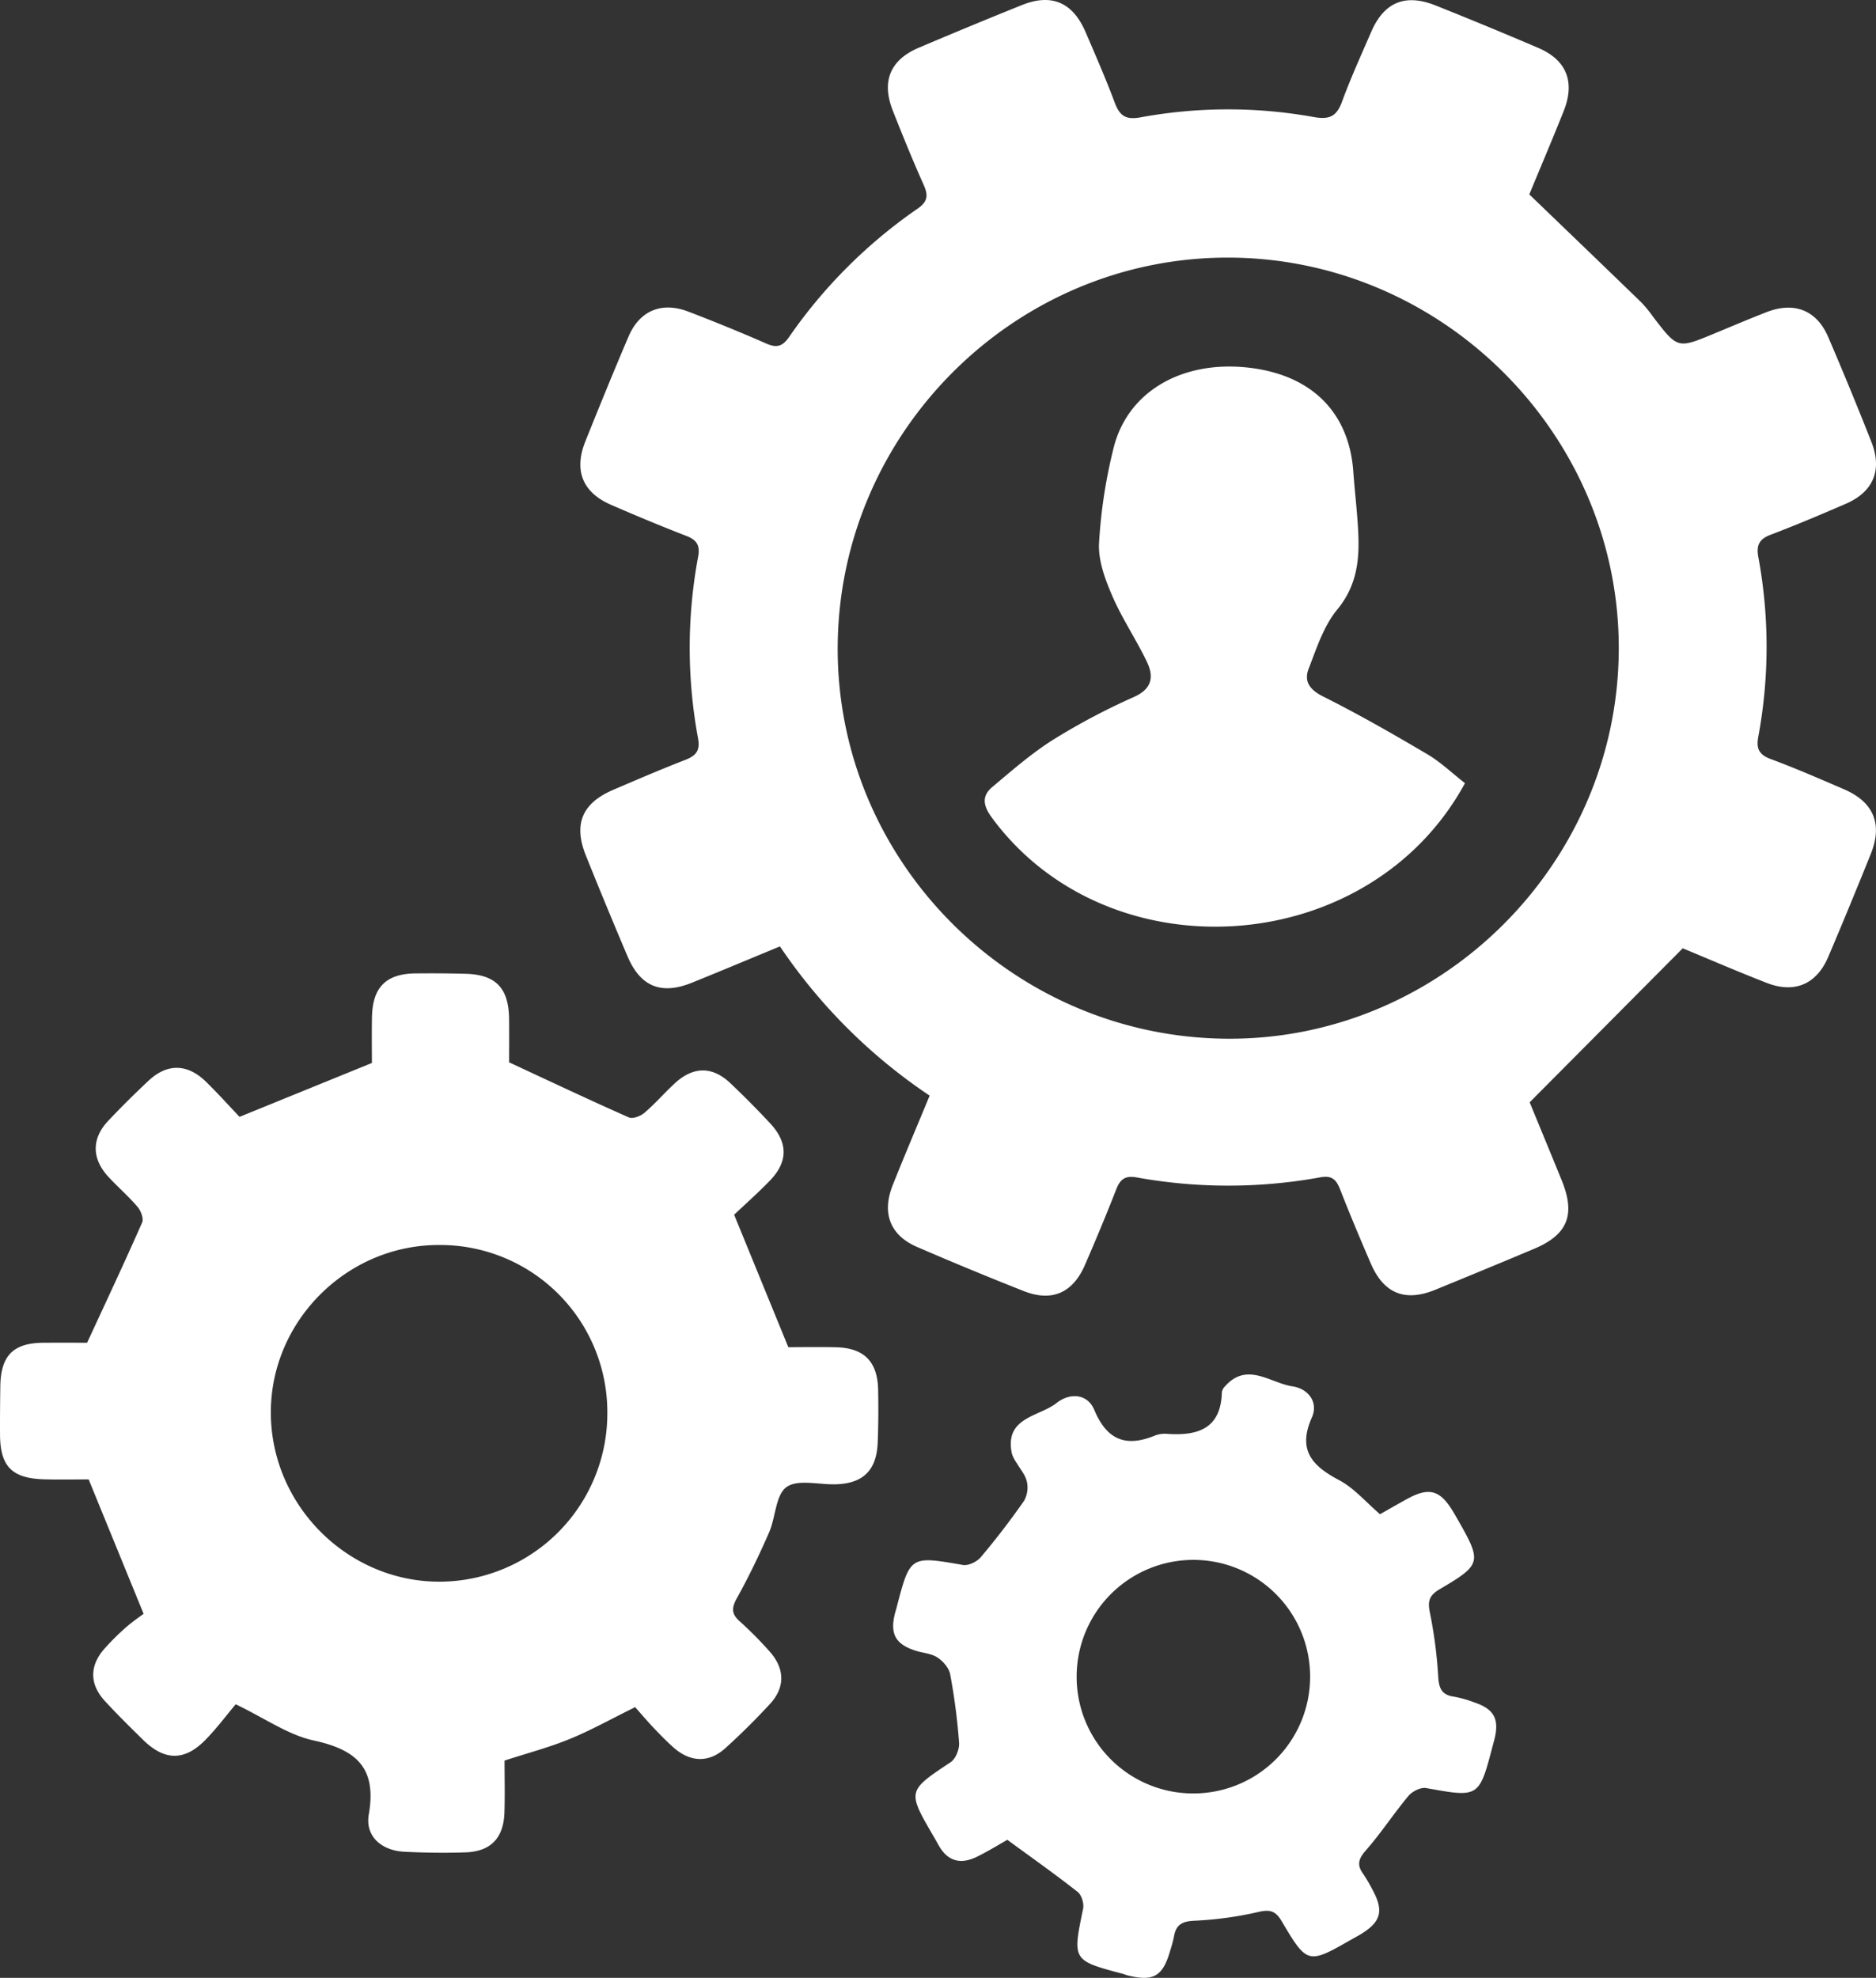 <svg xmlns="http://www.w3.org/2000/svg" width="614.589" height="647.727" viewBox="0 0 614.589 647.727">
  <rect x="0" y="0" width="614.589" height="647.727" fill="#333333" stroke="none"/>
  <g id="Group_1272" data-name="Group 1272" transform="translate(-2395.119 -2125.726)">
    <g id="DYnj9l.tif" transform="translate(2395.119 2125.726)">
      <g id="Group_1271" data-name="Group 1271">
        <path id="Path_2937" data-name="Path 2937" d="M2095.216,2451.829a179.5,179.5,0,0,1-49.04-48.872c-9.842,4.063-19.317,8.045-28.848,11.891-10.06,4.06-16.862,1.3-21.084-8.635q-6.987-16.444-13.654-33.027c-4.139-10.325-1.226-17.153,9.019-21.534,7.793-3.333,15.584-6.69,23.483-9.752,3.519-1.364,5.019-2.97,4.249-7.1a162.38,162.38,0,0,1,.036-59.505c.667-3.634-.41-5.429-3.792-6.74-8.329-3.231-16.584-6.661-24.775-10.225-9.313-4.057-12.207-11.232-8.392-20.754,4.606-11.48,9.277-22.937,14.137-34.312,3.667-8.583,10.912-11.557,19.733-8.154,8.55,3.294,17.047,6.743,25.435,10.43,3.37,1.48,5.279.942,7.4-2.1a165.152,165.152,0,0,1,42.139-42.089c3.495-2.4,3.468-4.51,1.929-7.948-3.555-7.945-6.828-16.016-10.03-24.11-3.8-9.614-.908-16.653,8.491-20.644q16.764-7.118,33.658-13.923c9.825-3.971,16.782-1.011,21.024,8.877,3.255,7.579,6.565,15.141,9.456,22.862,1.609,4.3,3.439,5.93,8.537,4.976a158.448,158.448,0,0,1,56.8-.083c5.144.9,7.433-.269,9.184-5.045,2.835-7.734,6.271-15.253,9.545-22.822,4.215-9.746,11.136-12.669,21.117-8.686q16.918,6.745,33.662,13.916c9.3,3.991,12.112,11.163,8.259,20.78-3.822,9.541-7.84,19-11.226,27.183,12.7,12.227,24.725,23.76,36.687,35.356a42.413,42.413,0,0,1,3.918,4.79c7.976,10.407,7.965,10.4,19.842,5.485,5.712-2.369,11.411-4.788,17.169-7.038,9.151-3.577,16.508-.73,20.321,8.141q7.319,17.052,14.133,34.315c3.63,9.193.654,16.336-8.3,20.231-8.193,3.561-16.437,7.033-24.785,10.205-3.779,1.437-4.645,3.562-3.944,7.331a161.023,161.023,0,0,1-.03,58.829c-.69,3.766.182,5.824,4.024,7.248,8.154,3.023,16.145,6.5,24.137,9.954,9.68,4.183,12.64,11.4,8.679,21.21-4.55,11.256-9.162,22.491-13.922,33.658-3.828,8.97-11.047,12.055-20.178,8.5-9.8-3.822-19.456-8-27.487-11.325-16.813,16.908-32.882,33.073-50.147,50.438,2.877,7,6.7,16.234,10.473,25.481,4.625,11.332,2.025,17.86-9.045,22.511q-16.16,6.789-32.383,13.413c-9.921,4.043-16.868,1.206-21.11-8.656-3.439-7.994-6.822-16.019-9.994-24.124-1.252-3.194-2.593-4.777-6.5-4.06a168.677,168.677,0,0,1-60.223.03c-3.7-.657-5.362.568-6.653,3.892-3.241,8.323-6.7,16.565-10.248,24.762-3.984,9.19-10.85,12.207-20.063,8.569q-17.577-6.938-34.93-14.443c-8.894-3.847-11.656-11.1-7.956-20.338C2086.977,2471.479,2091.007,2462,2095.216,2451.829Zm98.116-274.447c-70.134-.268-127.932,57.233-128.24,127.582-.3,70.088,57.121,127.788,127.622,128.22,70.008.434,128.034-57.262,128.262-127.536C2321.208,2235.589,2263.545,2177.649,2193.333,2177.381Z" transform="translate(-1790.658 -2093.016)" fill="#fff"/>
        <path id="Path_2938" data-name="Path 2938" d="M2131.311,2429.823c-7.915,3.9-14.523,7.605-21.48,10.45-6.73,2.749-13.826,4.612-21.309,7.044,0,5.576.148,11.295-.037,17-.271,8.368-4.479,12.782-12.739,13.063-6.644.228-13.314.123-19.955-.191-7.453-.35-13.01-4.966-11.741-12.26,2.672-15.375-4.183-21.187-18.131-24.209-8.24-1.785-15.7-7.143-25.471-11.837-2.924,3.462-6.215,7.906-10.063,11.8-6.776,6.852-13.314,6.69-20.275-.142-4.255-4.176-8.513-8.365-12.547-12.756-5.084-5.541-5.035-11.616,0-17.229a81.414,81.414,0,0,1,6.835-6.786c2.23-1.959,4.711-3.634,5.874-4.516-6.336-15.494-11.933-29.185-18-44.015-3.924,0-9.168.112-14.4-.023-10.71-.274-14.573-4.169-14.635-14.632-.033-5.275.02-10.551.093-15.828.139-10.086,4.252-14.219,14.176-14.271,5.256-.03,10.515-.007,14.262-.007,6.346-13.727,12.353-26.482,18.028-39.379.562-1.276-.416-3.84-1.5-5.107-2.967-3.483-6.475-6.5-9.581-9.868-5.484-5.967-5.517-12.518-.013-18.343,4.252-4.5,8.663-8.864,13.179-13.1,6.108-5.731,12.729-5.629,18.812.313,4.086,3.994,7.912,8.259,11.008,11.514,14.724-5.993,28.425-11.566,43.365-17.648,0-3.964-.073-9.426.017-14.883.162-9.885,4.572-14.348,14.3-14.447,5.5-.053,11.015-.027,16.516.132,9.756.284,13.984,4.714,14.1,14.665.06,5.252.01,10.508.01,14.324,13.621,6.324,26.356,12.346,39.238,18.042,1.268.562,3.832-.426,5.1-1.506,3.479-2.974,6.5-6.465,9.864-9.587,6.072-5.649,12.353-5.735,18.263-.139q6.745,6.383,13.082,13.192,8.851,9.519-.152,18.788c-3.987,4.1-8.278,7.906-11.668,11.12,6,14.672,11.609,28.366,17.75,43.378,4.133,0,9.8-.1,15.469.02,9.355.192,13.806,4.668,13.96,14.094.1,5.732.089,11.477-.152,17.2-.383,9.071-4.83,13.351-13.806,13.592-5.484.145-12.372-1.732-16.056.9-3.584,2.567-3.544,9.868-5.7,14.824-3.2,7.331-6.681,14.566-10.56,21.556-1.771,3.192-1.84,5.157.942,7.612a122.572,122.572,0,0,1,9.693,9.763c5.075,5.619,5.253,11.788.225,17.249-4.658,5.055-9.558,9.921-14.662,14.526-5.484,4.943-11.655,4.615-17.248-.489-2.2-2.008-4.3-4.14-6.347-6.306S2133.273,2432.04,2131.311,2429.823Zm-9.118-96.5a54.752,54.752,0,0,0-55.185-54.848c-30.245-.033-55.275,25.069-55.053,55.218.222,30.246,25.32,55.162,55.437,55.042A55.112,55.112,0,0,0,2122.193,2333.319Z" transform="translate(-1923.228 -1870.748)" fill="#fff"/>
        <path id="Path_2939" data-name="Path 2939" d="M2171.291,2275.029c2.915-1.645,5.869-3.346,8.854-4.989,7.106-3.9,10.728-2.973,14.864,3.773.6.974,1.169,1.969,1.738,2.963,7.952,13.922,7.873,14.711-5.885,22.8-3.422,2.011-4.011,3.862-3.241,7.627a149.158,149.158,0,0,1,2.739,21.028c.225,3.852,1.172,5.992,5.163,6.551a38.18,38.18,0,0,1,6.6,1.857c6.492,2.153,8.292,5.424,6.687,11.985-.162.667-.359,1.324-.531,1.989-4.534,17.331-4.513,17.229-21.887,14.093-1.754-.316-4.527,1.082-5.772,2.567-4.833,5.775-8.969,12.148-13.925,17.8-2.4,2.736-3.076,4.731-.965,7.678a50.884,50.884,0,0,1,3.132,5.332c3.776,6.935,2.749,10.539-4.156,14.661-.981.585-2,1.118-2.993,1.686-13.974,7.985-14.308,7.991-22.624-6.1-2.005-3.394-3.825-3.932-7.684-3.029a117.928,117.928,0,0,1-21.032,2.864c-3.967.191-5.92,1.351-6.568,5.124a44.3,44.3,0,0,1-1.245,4.639c-2.422,8.49-5.5,10.257-14.091,8.1-.442-.109-.859-.327-1.3-.442-16.73-4.434-16.647-4.417-13.149-21.341.351-1.688-.472-4.49-1.754-5.5-7.331-5.771-14.969-11.157-23.057-17.081-2.858,1.606-6.349,3.773-10.02,5.57-5.025,2.457-9.337,1.645-12.317-3.489-.575-.99-1.123-1.994-1.7-2.986-8.841-15.151-8.771-15.042,5.481-24.543,1.652-1.1,2.891-4.269,2.739-6.362a203.381,203.381,0,0,0-2.917-22.387c-.387-2.081-2.346-4.328-4.209-5.543-2.012-1.314-4.777-1.434-7.169-2.21-6.492-2.107-8.341-5.408-6.775-11.936.159-.667.38-1.318.552-1.983,4.479-17.255,4.46-17.149,21.781-14.146,1.791.308,4.589-1.057,5.848-2.547q7.5-8.9,14.186-18.474a8.886,8.886,0,0,0,.9-6.3c-.449-2.134-2.137-4-3.268-5.992a12.007,12.007,0,0,1-1.6-3.03c-2.646-12.052,8.791-12.121,14.645-16.723,4.395-3.453,10.1-3.019,12.317,2.283,4.182,10,10.5,12.313,20.04,8.335a9.414,9.414,0,0,1,4.081-.469c9.917.644,17.364-1.81,17.677-13.627a3.306,3.306,0,0,1,.909-1.831c7.3-8.351,14.89-1.218,22.221-.118,5.253.785,8.55,5.269,6.366,10.168-4.764,10.7.033,15.848,8.92,20.552C2162.812,2266.473,2166.663,2271.075,2171.291,2275.029Zm-61.134,91.447a38.244,38.244,0,1,0-38.247-38.541A38.175,38.175,0,0,0,2110.157,2366.476Z" transform="translate(-1719.191 -1779.138)" fill="#fff"/>
        <path id="Path_2940" data-name="Path 2940" d="M2178.206,2265.8c-31.392,57.708-116.779,63.2-154.986,11.3-2.885-3.916-3.413-7.081.172-10.083,6.442-5.4,12.838-11.008,19.921-15.462a216.545,216.545,0,0,1,26.426-13.982c6.076-2.728,6.578-6.722,4.223-11.608-3.509-7.288-8.1-14.08-11.3-21.487-2.335-5.413-4.625-11.543-4.344-17.229a167.525,167.525,0,0,1,4.724-31.044c4.493-18.5,22.211-28.848,43.893-26.529,20.82,2.227,33.3,14.526,34.688,34.1.489,6.872,1.365,13.72,1.646,20.6.366,8.861-.684,17.028-6.908,24.566-4.447,5.386-6.77,12.678-9.366,19.376-1.609,4.146.327,6.879,4.751,9.1,11.6,5.807,22.884,12.27,34.064,18.861C2170.158,2258.83,2173.9,2262.435,2178.206,2265.8Z" transform="translate(-1698.271 -2009.314)" fill="#fff"/>
      </g>
    </g>
  </g>
</svg>

